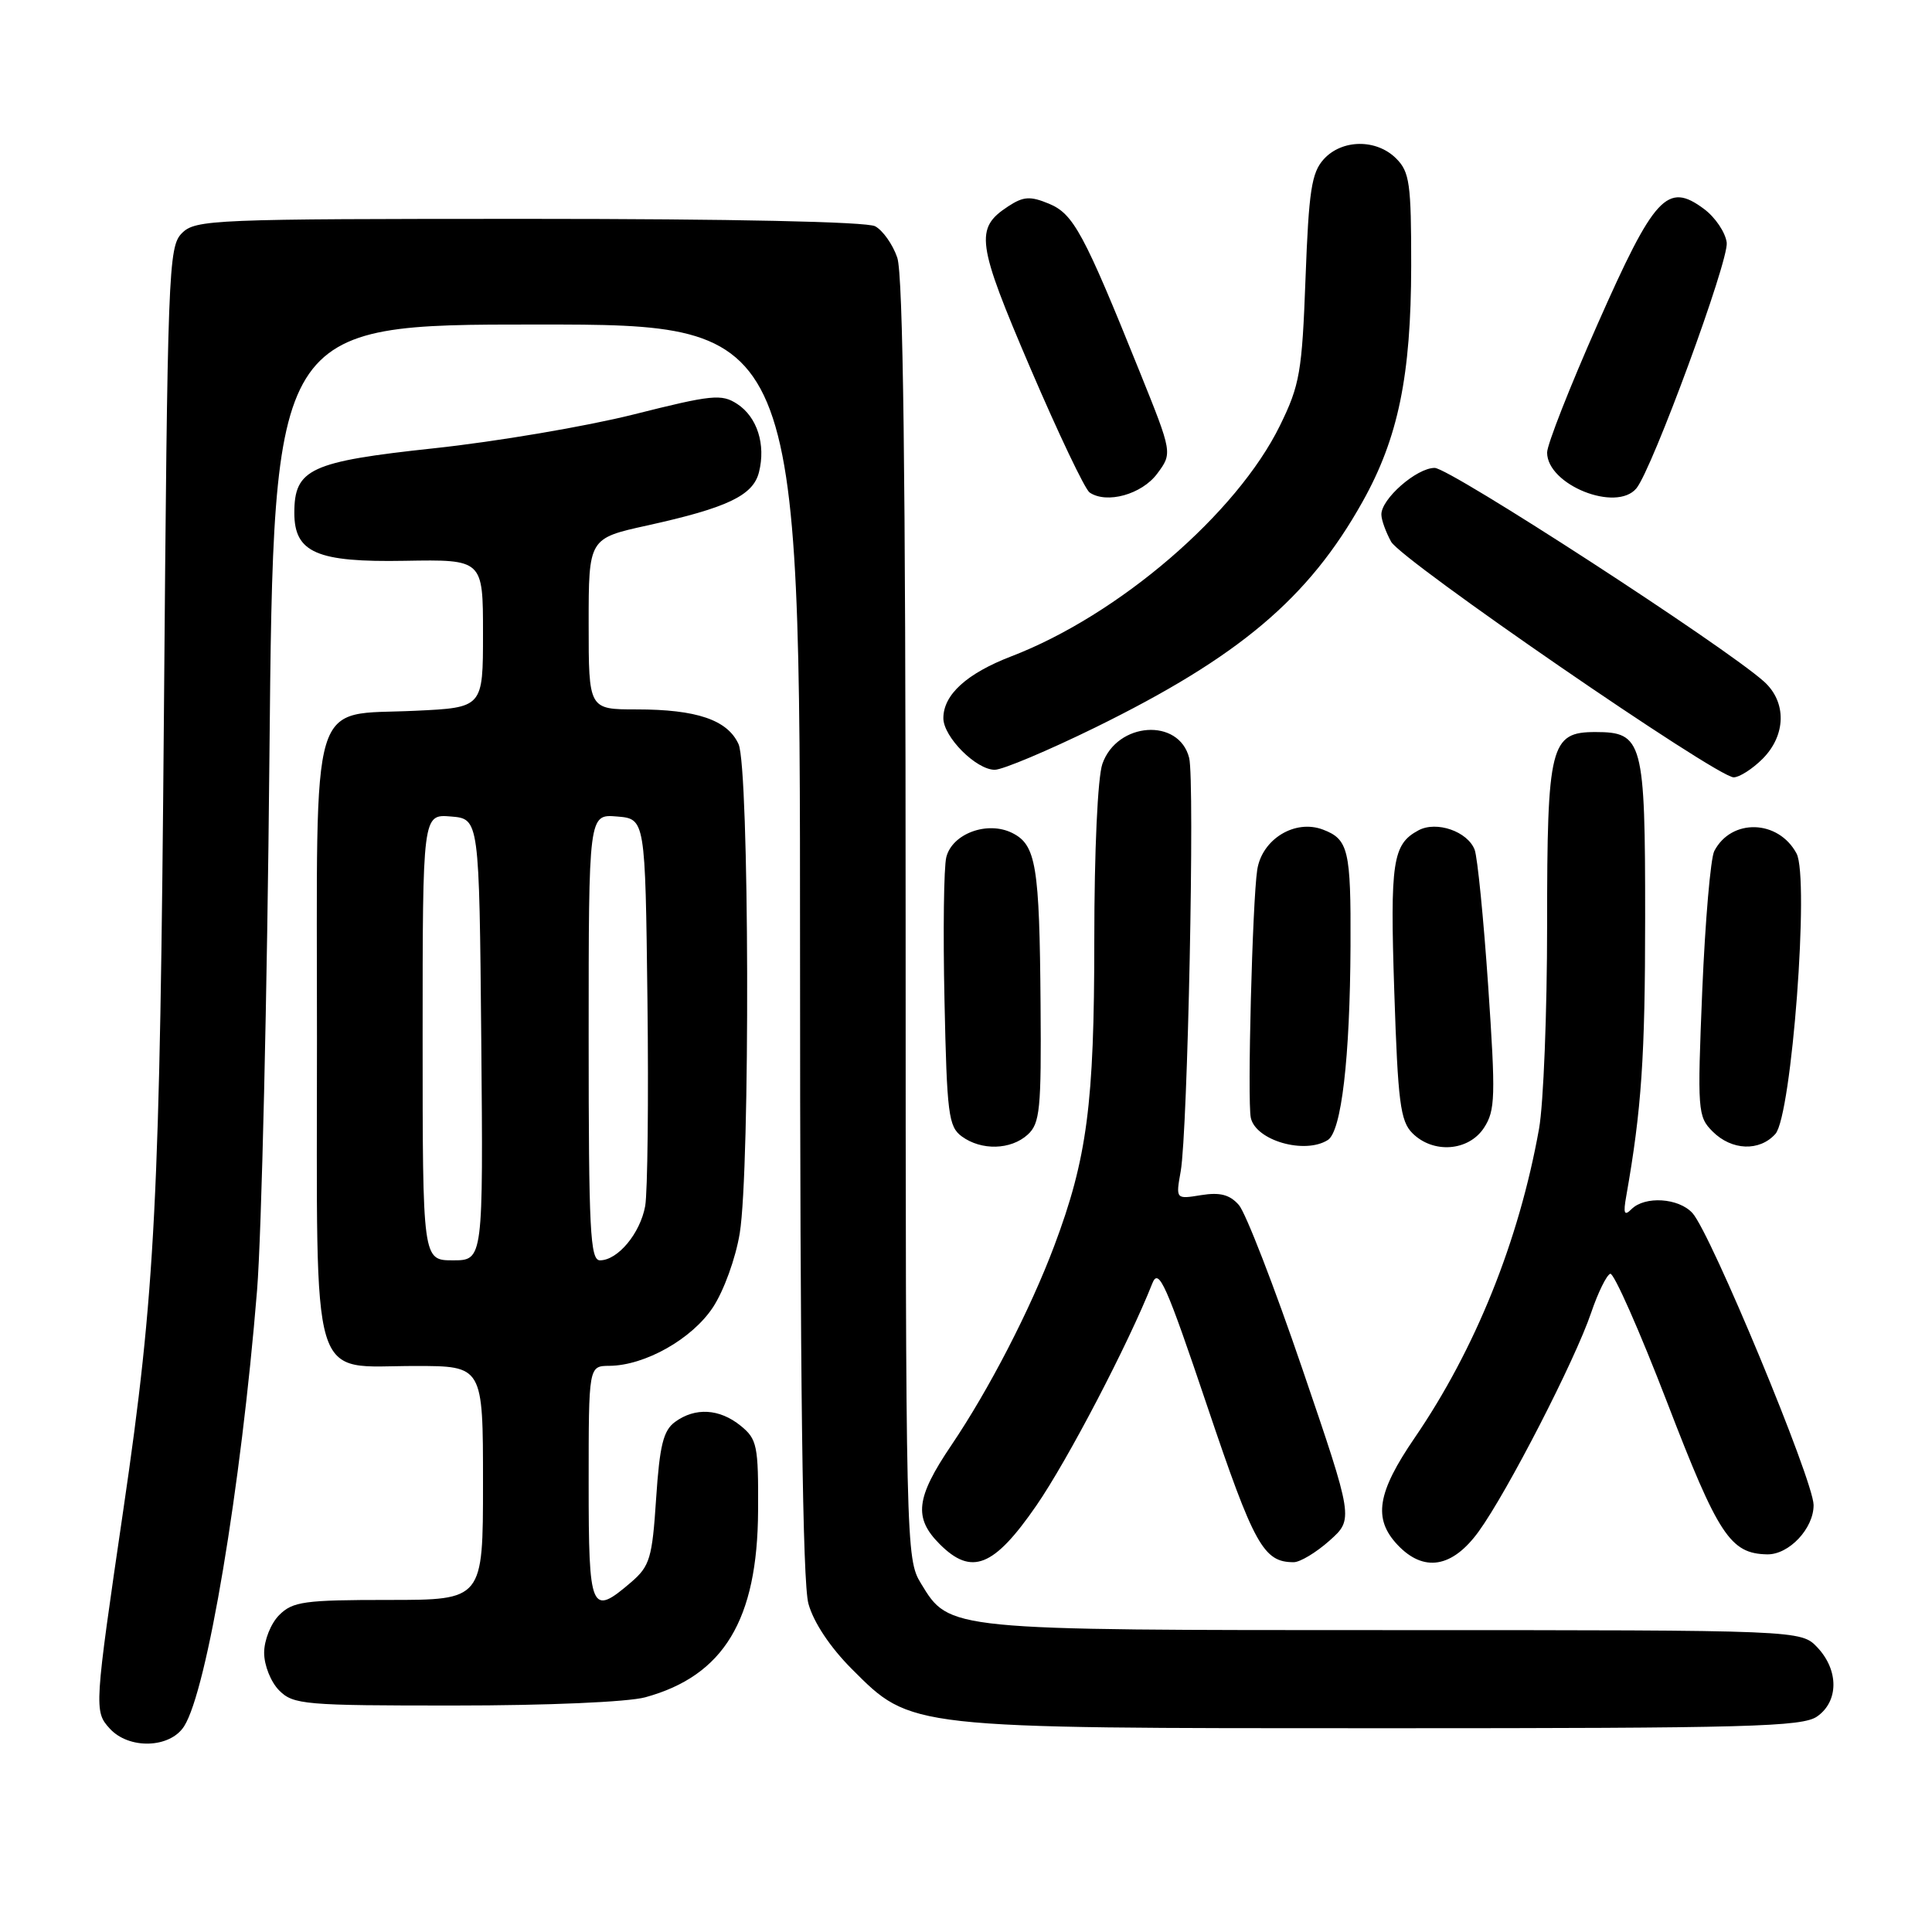 <?xml version="1.0" encoding="UTF-8" standalone="no"?>
<!DOCTYPE svg PUBLIC "-//W3C//DTD SVG 1.1//EN" "http://www.w3.org/Graphics/SVG/1.1/DTD/svg11.dtd" >
<svg xmlns="http://www.w3.org/2000/svg" xmlns:xlink="http://www.w3.org/1999/xlink" version="1.1" viewBox="0 0 256 256">
 <g >
 <path fill="currentColor"
d=" M 24.39 228.75 C 27.43 224.00 31.93 197.16 34.06 171.00 C 34.66 163.57 35.41 131.74 35.70 100.25 C 36.25 43.00 36.25 43.00 71.12 43.00 C 106.00 43.00 106.00 43.00 106.01 125.75 C 106.01 183.17 106.35 209.72 107.12 212.50 C 107.80 214.97 110.00 218.27 112.86 221.14 C 120.80 229.08 120.07 229.00 183.46 229.00 C 231.71 229.00 238.83 228.81 240.78 227.44 C 243.64 225.44 243.66 221.33 240.83 218.31 C 238.65 216.00 238.65 216.00 184.79 216.00 C 125.36 216.00 125.83 216.05 122.03 209.81 C 120.04 206.56 120.01 204.99 120.00 121.90 C 120.00 62.72 119.67 36.35 118.89 34.13 C 118.29 32.38 116.97 30.52 115.96 29.98 C 114.85 29.38 96.90 29.00 70.07 29.00 C 28.19 29.00 25.91 29.09 24.11 30.89 C 22.31 32.69 22.20 35.68 21.72 94.64 C 21.19 159.19 20.59 171.08 16.35 200.00 C 12.49 226.33 12.46 226.75 14.53 229.03 C 17.06 231.83 22.52 231.67 24.39 228.75 Z  M 85.50 224.90 C 95.90 222.05 100.38 214.65 100.45 200.17 C 100.50 191.53 100.32 190.69 98.14 188.92 C 95.34 186.65 92.12 186.46 89.45 188.41 C 87.89 189.55 87.41 191.51 86.94 198.56 C 86.42 206.48 86.11 207.51 83.63 209.65 C 78.29 214.23 78.00 213.54 78.00 196.50 C 78.00 181.00 78.00 181.00 80.75 180.98 C 85.46 180.94 91.69 177.43 94.46 173.24 C 95.91 171.05 97.48 166.72 98.02 163.41 C 99.42 154.86 99.29 101.73 97.86 98.60 C 96.40 95.39 92.31 94.00 84.35 94.00 C 78.00 94.00 78.00 94.00 78.00 82.67 C 78.00 71.34 78.00 71.34 85.75 69.63 C 96.37 67.29 99.80 65.66 100.57 62.56 C 101.49 58.90 100.33 55.26 97.69 53.53 C 95.61 52.17 94.35 52.30 83.95 54.92 C 77.65 56.50 65.75 58.52 57.50 59.40 C 41.11 61.16 39.00 62.13 39.00 67.96 C 39.00 73.23 41.98 74.52 53.62 74.31 C 64.00 74.13 64.00 74.13 64.00 83.94 C 64.00 93.76 64.00 93.76 55.04 94.18 C 40.85 94.86 42.00 91.02 42.00 137.65 C 42.00 184.66 40.90 181.00 55.00 181.00 C 64.00 181.00 64.00 181.00 64.00 196.50 C 64.00 212.00 64.00 212.00 51.50 212.00 C 40.33 212.00 38.79 212.21 37.00 214.00 C 35.89 215.11 35.00 217.33 35.00 219.00 C 35.00 220.67 35.89 222.89 37.00 224.00 C 38.87 225.87 40.33 226.00 60.25 225.99 C 72.49 225.99 83.20 225.53 85.50 224.90 Z  M 137.32 199.50 C 141.47 193.49 149.52 178.07 152.69 170.05 C 153.53 167.93 154.50 170.11 159.97 186.34 C 166.18 204.77 167.42 207.00 171.42 207.00 C 172.27 207.00 174.41 205.71 176.17 204.14 C 179.36 201.29 179.36 201.29 172.57 181.39 C 168.84 170.45 165.05 160.67 164.15 159.66 C 162.94 158.29 161.65 157.96 159.16 158.36 C 155.79 158.91 155.79 158.91 156.45 155.20 C 157.38 149.93 158.33 103.46 157.57 100.43 C 156.23 95.08 148.02 95.65 146.07 101.22 C 145.45 103.02 145.00 112.72 145.00 124.58 C 145.00 146.28 144.05 153.50 139.68 165.12 C 136.50 173.56 131.06 184.10 126.06 191.50 C 121.35 198.47 121.04 201.13 124.52 204.61 C 128.74 208.83 131.69 207.66 137.32 199.50 Z  M 195.94 202.92 C 199.73 197.69 208.70 180.25 210.84 173.93 C 211.75 171.25 212.89 168.94 213.37 168.78 C 213.84 168.63 217.24 176.31 220.92 185.86 C 227.68 203.44 229.28 205.86 234.14 205.96 C 237.04 206.03 240.34 202.52 240.31 199.41 C 240.28 196.15 226.72 163.48 224.27 160.75 C 222.45 158.73 217.96 158.44 216.18 160.22 C 215.22 161.18 215.07 160.80 215.49 158.47 C 217.51 147.01 217.99 140.05 217.99 121.58 C 218.00 98.18 217.68 97.00 211.40 97.00 C 205.43 97.00 205.00 98.70 205.00 122.54 C 205.00 134.14 204.52 146.30 203.93 149.57 C 201.27 164.43 195.49 178.77 187.45 190.52 C 182.48 197.78 181.92 201.23 185.17 204.69 C 188.64 208.38 192.44 207.76 195.94 202.92 Z  M 136.17 150.35 C 137.80 148.87 137.99 147.02 137.88 133.10 C 137.74 114.68 137.29 111.95 134.12 110.37 C 130.84 108.74 126.18 110.45 125.39 113.58 C 125.06 114.89 124.95 123.43 125.15 132.56 C 125.47 147.61 125.68 149.29 127.44 150.58 C 130.04 152.48 133.93 152.38 136.17 150.35 Z  M 175.94 151.06 C 177.75 149.92 178.88 140.22 178.95 125.33 C 179.01 112.63 178.67 111.21 175.31 109.93 C 171.59 108.51 167.22 111.19 166.59 115.25 C 165.95 119.39 165.26 145.97 165.74 148.12 C 166.40 151.13 172.88 152.99 175.94 151.06 Z  M 196.63 149.45 C 198.14 147.14 198.19 145.32 197.19 130.63 C 196.58 121.68 195.77 113.57 195.40 112.60 C 194.47 110.17 190.35 108.74 187.96 110.02 C 184.52 111.86 184.18 114.14 184.75 131.41 C 185.23 146.04 185.55 148.55 187.15 150.15 C 189.90 152.90 194.59 152.55 196.63 149.45 Z  M 235.25 150.25 C 237.41 147.82 239.78 116.33 238.05 113.09 C 235.64 108.59 229.41 108.41 227.15 112.77 C 226.66 113.72 225.95 122.01 225.56 131.18 C 224.90 147.20 224.95 147.95 226.93 149.93 C 229.46 152.46 233.15 152.60 235.25 150.25 Z  M 233.55 100.55 C 236.67 97.42 236.76 93.03 233.75 90.32 C 228.57 85.66 192.11 62.00 190.10 62.00 C 187.70 62.00 182.98 66.14 183.04 68.20 C 183.05 68.92 183.64 70.52 184.33 71.78 C 185.71 74.26 227.48 103.00 229.72 103.00 C 230.47 103.00 232.20 101.90 233.55 100.55 Z  M 145.10 96.41 C 164.20 87.03 173.39 79.28 180.54 66.49 C 185.27 58.05 186.97 49.79 186.99 35.25 C 187.00 24.32 186.78 22.78 185.00 21.00 C 182.39 18.39 177.82 18.43 175.40 21.10 C 173.79 22.88 173.42 25.28 172.99 36.85 C 172.53 49.30 172.23 51.02 169.61 56.37 C 163.89 68.05 148.23 81.51 134.00 86.97 C 128.10 89.24 125.00 92.05 125.00 95.16 C 125.00 97.64 129.34 102.00 131.81 102.00 C 132.85 102.00 138.83 99.48 145.10 96.41 Z  M 153.33 62.77 C 155.36 60.04 155.36 60.04 151.02 49.27 C 143.60 30.85 142.24 28.34 138.99 26.99 C 136.50 25.96 135.61 26.02 133.58 27.35 C 129.14 30.26 129.40 32.14 136.54 48.81 C 140.24 57.44 143.76 64.84 144.38 65.26 C 146.65 66.80 151.29 65.51 153.33 62.77 Z  M 216.83 64.71 C 218.93 62.17 229.09 34.55 228.80 32.15 C 228.63 30.80 227.28 28.79 225.78 27.68 C 220.93 24.07 219.21 25.94 211.70 42.92 C 208.01 51.25 205.00 58.92 205.00 59.96 C 205.00 64.24 214.16 67.92 216.83 64.71 Z  M 56.00 137.44 C 56.00 107.88 56.00 107.88 59.75 108.19 C 63.50 108.50 63.50 108.50 63.77 137.75 C 64.03 167.00 64.03 167.00 60.02 167.00 C 56.00 167.00 56.00 167.00 56.00 137.44 Z  M 78.00 137.44 C 78.00 107.88 78.00 107.88 81.75 108.19 C 85.50 108.50 85.50 108.50 85.79 132.50 C 85.95 145.70 85.81 157.99 85.49 159.81 C 84.83 163.43 81.86 167.00 79.50 167.00 C 78.20 167.00 78.00 163.05 78.00 137.44 Z "/>
</g>
</svg>